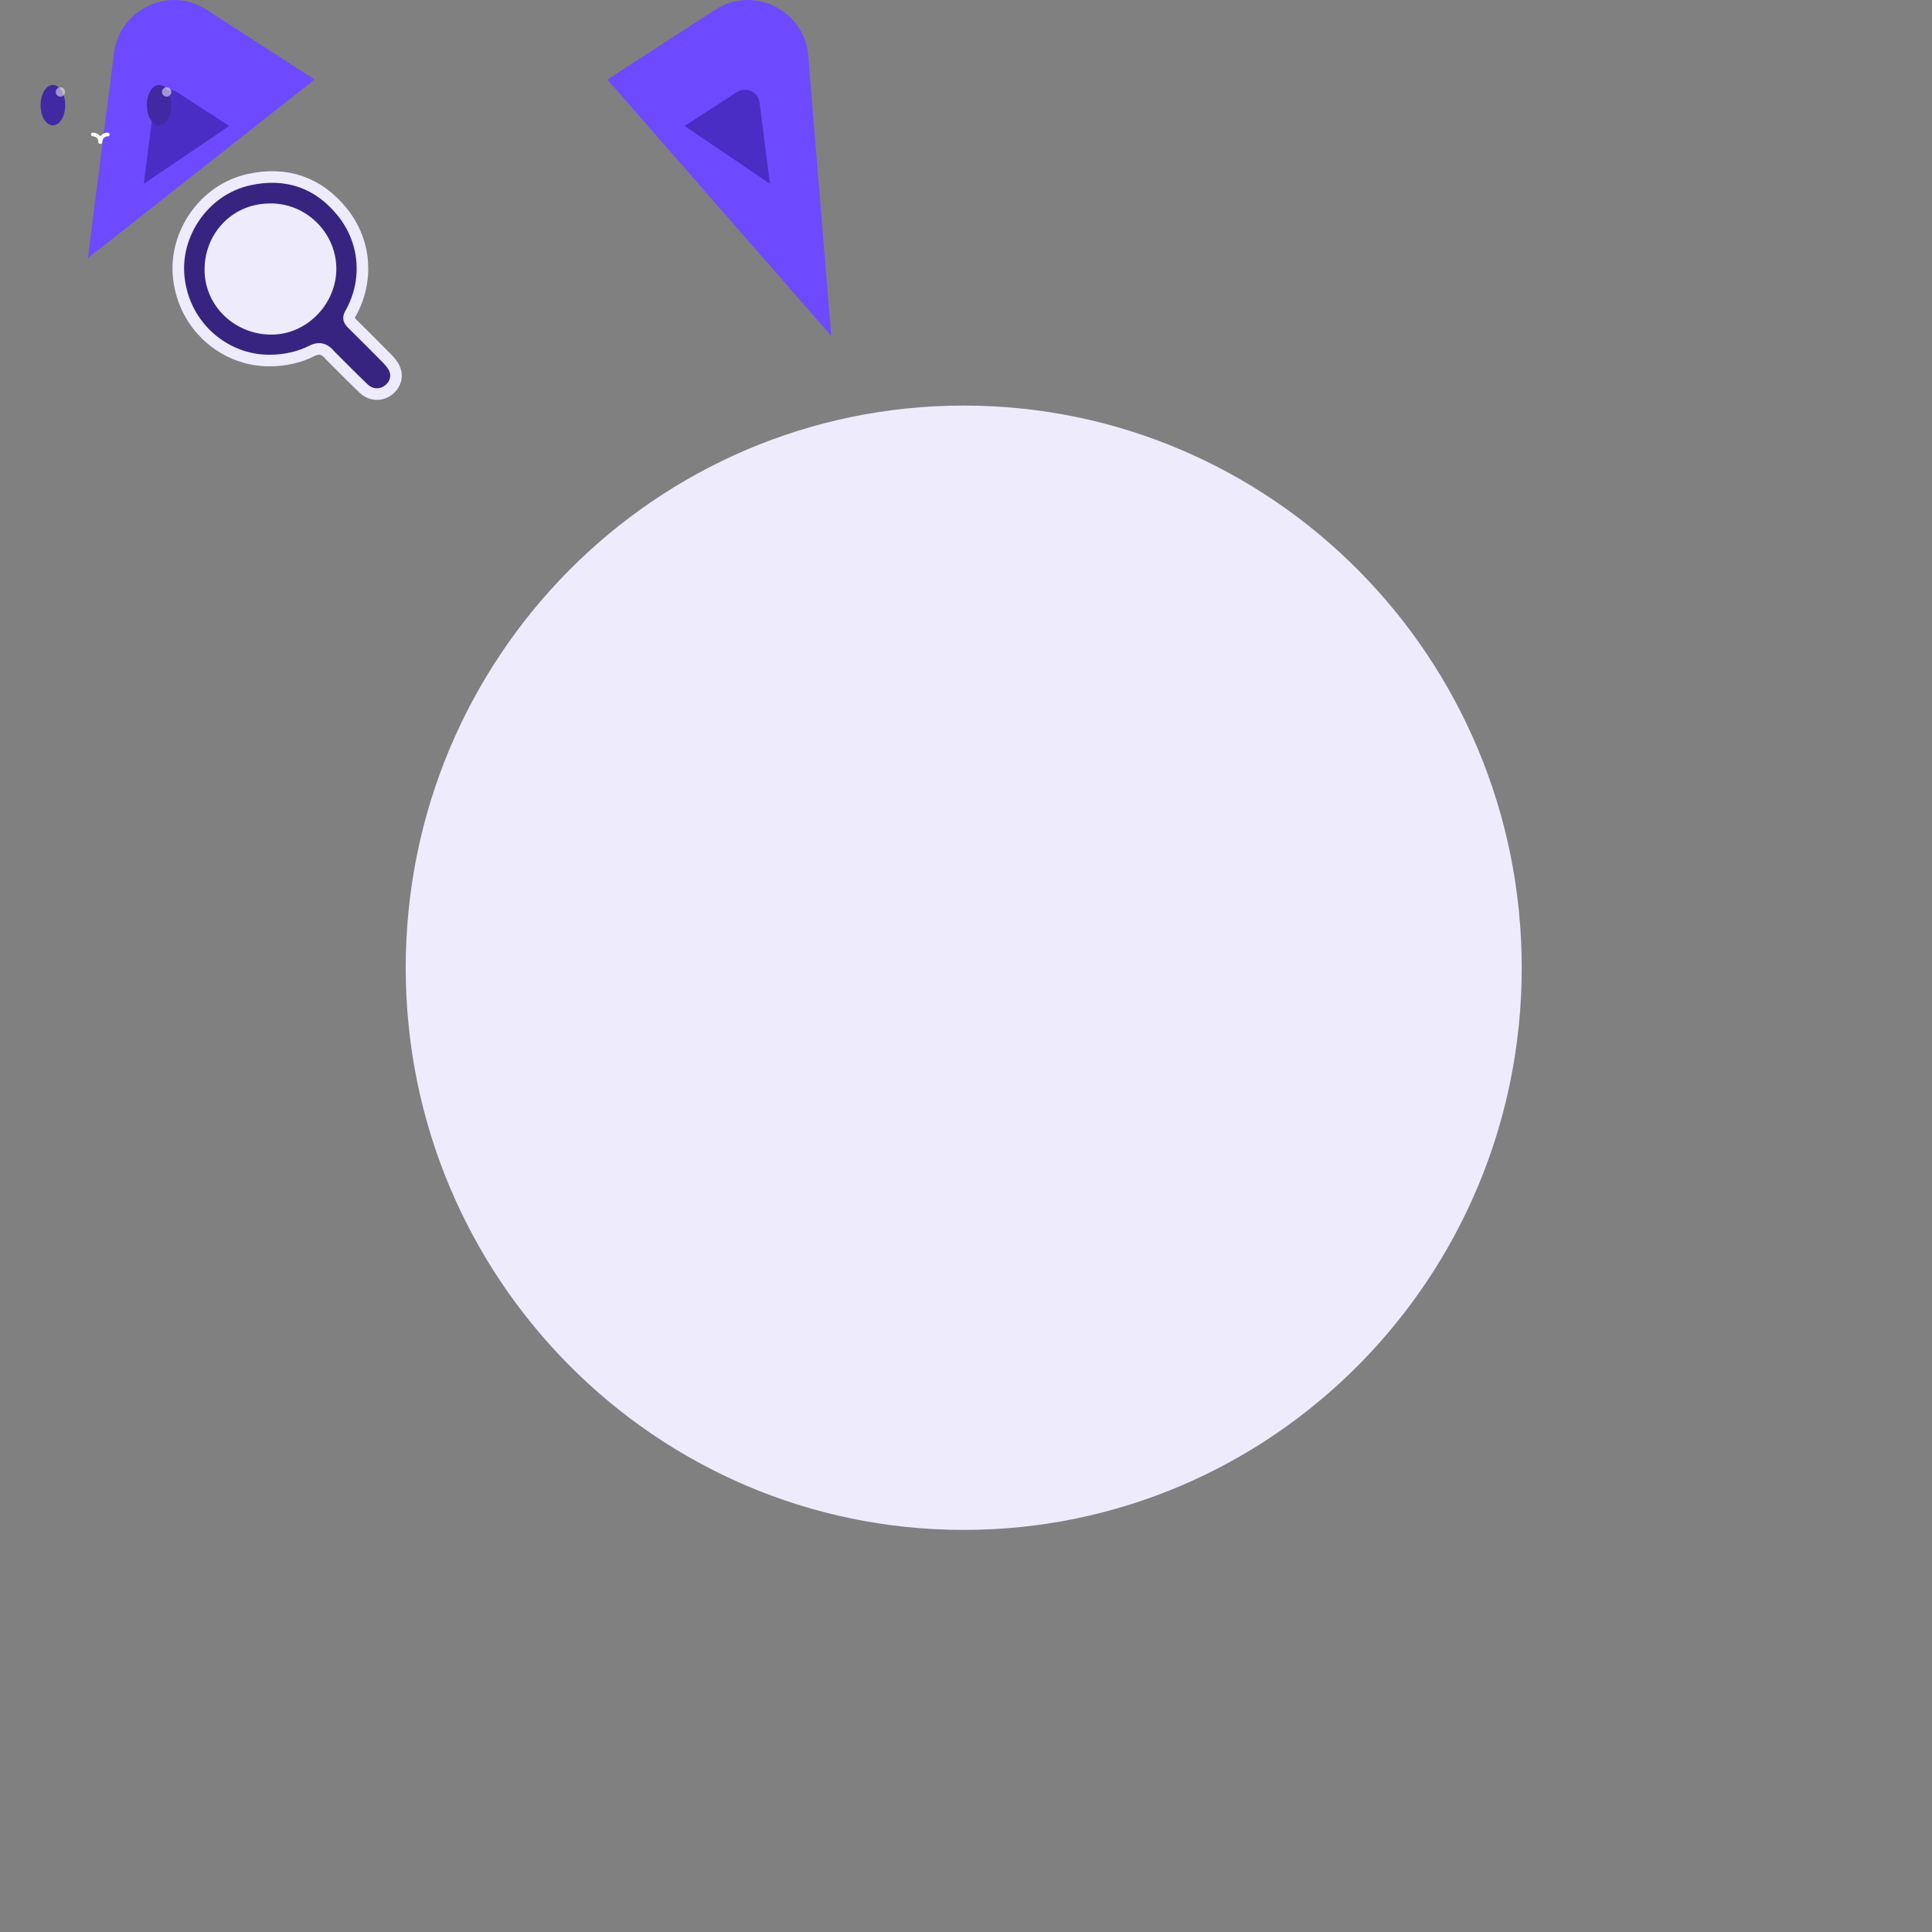 <svg
    xmlns="http://www.w3.org/2000/svg"
    xmlns:xlink="http://www.w3.org/1999/xlink"
    preserveAspectRatio="xMidYMid meet"
    width="1000"
    height="1000"
    viewBox="0 0 1000 1000"
    style="width: 100%; height: 100%"
>
    <rect x="0" y="0" width="1000" height="1000" fill="#808080" stroke="none"/>
    <defs>
        <animateTransform
            repeatCount="indefinite"
            dur="7s"
            begin="0s"
            xlink:href="#_R_G_L_13_G"
            fill="freeze"
            attributeName="transform"
            from="1 1"
            to="1 1"
            type="scale"
            additive="sum"
            keyTimes="0;0.143;0.238;0.81;0.905;0.998;1"
            values="1 1;1 1;0.95 0.95;0.95 0.95;1 1;1 1;1 1"
            keySplines="0.84 0 0.16 1;0.84 0 0.16 1;0.167 0 0.16 1;0.84 0 0.16 1;0.167 0 0.16 1;0 0 0 0"
            calcMode="spline"
        />
        <animateTransform
            repeatCount="indefinite"
            dur="7s"
            begin="0s"
            xlink:href="#_R_G_L_13_G"
            fill="freeze"
            attributeName="transform"
            from="-59 -62"
            to="-59 -62"
            type="translate"
            additive="sum"
            keyTimes="0;1"
            values="-59 -62;-59 -62"
            keySplines="0 0 1 1"
            calcMode="spline"
        />
        <animateMotion
            repeatCount="indefinite"
            dur="7s"
            begin="0s"
            xlink:href="#_R_G_L_13_G_N_25_N_29_T_0"
            fill="freeze"
            keyTimes="0;0.143;0.238;0.81;0.905;0.998;1"
            path="M500 523 C500,523 500,523 500,523 C500,523 500,764 500,764 C500,764 500,764 500,764 C500,764 500,523 500,523 C500,523 500,523 500,523 C500,523 500,523 500,523 "
            keyPoints="0;0;0.5;0.5;1;1;1"
            keySplines="0.84 0 0.16 1;0.84 0 0.16 1;0.84 0.84 0.16 0.16;0.84 0 0.16 1;0.167 0.167 0.16 0.16;0 0 0 0"
            calcMode="spline"
        />
        <animateTransform
            repeatCount="indefinite"
            dur="7s"
            begin="0s"
            xlink:href="#_R_G_L_12_G"
            fill="freeze"
            attributeName="transform"
            from="1 1"
            to="1 1"
            type="scale"
            additive="sum"
            keyTimes="0;0.143;0.238;0.81;0.905;0.998;1"
            values="1 1;1 1;0.95 0.95;0.95 0.95;1 1;1 1;1 1"
            keySplines="0.84 0 0.16 1;0.84 0 0.16 1;0.167 0 0.16 1;0.84 0 0.16 1;0.167 0 0.16 1;0 0 0 0"
            calcMode="spline"
        />
        <animateTransform
            repeatCount="indefinite"
            dur="7s"
            begin="0s"
            xlink:href="#_R_G_L_12_G"
            fill="freeze"
            attributeName="transform"
            from="-59 -62"
            to="-59 -62"
            type="translate"
            additive="sum"
            keyTimes="0;1"
            values="-59 -62;-59 -62"
            keySplines="0 0 1 1"
            calcMode="spline"
        />
        <animateMotion
            repeatCount="indefinite"
            dur="7s"
            begin="0s"
            xlink:href="#_R_G_L_12_G_N_25_N_29_T_0"
            fill="freeze"
            keyTimes="0;0.143;0.238;0.81;0.905;0.998;1"
            path="M500 523 C500,523 500,523 500,523 C500,523 500,764 500,764 C500,764 500,764 500,764 C500,764 500,523 500,523 C500,523 500,523 500,523 C500,523 500,523 500,523 "
            keyPoints="0;0;0.5;0.5;1;1;1"
            keySplines="0.84 0 0.16 1;0.84 0 0.16 1;0.84 0.84 0.16 0.16;0.84 0 0.16 1;0.167 0.167 0.16 0.16;0 0 0 0"
            calcMode="spline"
        />
        <animate
            repeatCount="indefinite"
            dur="7s"
            begin="0s"
            xlink:href="#_R_G_L_11_C_0_P_0"
            fill="freeze"
            attributeName="d"
            attributeType="XML"
            from="M58.88 -16 C18.8,-16 -13.69,16.49 -13.69,56.56 C-13.69,96.64 18.8,129.13 58.88,129.13 C98.95,129.13 131.44,96.64 131.44,56.56 C131.44,16.49 98.95,-16 58.88,-16z "
            to="M58.88 -16 C18.8,-16 -13.69,16.49 -13.69,56.56 C-13.69,96.64 18.8,129.13 58.88,129.13 C98.95,129.13 131.44,96.64 131.44,56.56 C131.44,16.49 98.95,-16 58.88,-16z "
            keyTimes="0;0.143;0.238;0.81;0.905;1"
            values="M58.88 -16 C18.8,-16 -13.69,16.49 -13.69,56.56 C-13.69,96.64 18.8,129.13 58.88,129.13 C98.95,129.13 131.44,96.64 131.44,56.56 C131.44,16.49 98.95,-16 58.88,-16z ;M58.88 -16 C18.8,-16 -13.69,16.49 -13.69,56.56 C-13.69,96.64 18.8,129.13 58.88,129.13 C98.95,129.13 131.44,96.64 131.44,56.56 C131.44,16.49 98.95,-16 58.88,-16z ;M58.88 -76.16 C18.8,-76.16 -13.69,-43.67 -13.69,-3.59 C-13.69,36.48 18.8,68.97 58.88,68.97 C98.95,68.97 131.44,36.48 131.44,-3.59 C131.44,-43.67 98.95,-76.16 58.88,-76.16z ;M58.88 -76.16 C18.8,-76.16 -13.69,-43.67 -13.69,-3.59 C-13.69,36.48 18.8,68.97 58.88,68.97 C98.95,68.97 131.44,36.48 131.44,-3.59 C131.44,-43.67 98.95,-76.16 58.88,-76.16z ;M58.88 -16 C18.8,-16 -13.69,16.49 -13.69,56.56 C-13.69,96.64 18.8,129.13 58.88,129.13 C98.95,129.13 131.44,96.64 131.44,56.56 C131.44,16.49 98.95,-16 58.88,-16z ;M58.88 -16 C18.8,-16 -13.69,16.49 -13.69,56.56 C-13.69,96.64 18.8,129.13 58.88,129.13 C98.95,129.13 131.44,96.64 131.44,56.56 C131.44,16.49 98.95,-16 58.88,-16z "
            keySplines="0.84 0 0.16 1;0.84 0 0.16 1;0.84 0 0.16 1;0.84 0 0.16 1;0 0 0 0"
            calcMode="spline"
        />
        <clipPath id="_R_G_L_11_C_0"><path id="_R_G_L_11_C_0_P_0" fill-rule="nonzero" /></clipPath>
        <animateMotion
            repeatCount="indefinite"
            dur="7s"
            begin="0s"
            xlink:href="#_R_G_L_11_G_N_25_N_29_T_0"
            fill="freeze"
            keyTimes="0;0.143;0.238;0.81;0.905;0.998;1"
            path="M500 523 C500,523 500,523 500,523 C500,523 500,764 500,764 C500,764 500,764 500,764 C500,764 500,523 500,523 C500,523 500,523 500,523 C500,523 500,523 500,523 "
            keyPoints="0;0;0.5;0.5;1;1;1"
            keySplines="0.84 0 0.16 1;0.84 0 0.16 1;0.84 0.84 0.16 0.16;0.84 0 0.16 1;0.167 0.167 0.16 0.16;0 0 0 0"
            calcMode="spline"
        />
        <animate
            repeatCount="indefinite"
            dur="7s"
            begin="0s"
            xlink:href="#_R_G_L_10_C_0_P_0"
            fill="freeze"
            attributeName="d"
            attributeType="XML"
            from="M58.88 -16 C18.8,-16 -13.69,16.49 -13.69,56.56 C-13.69,96.64 18.8,129.13 58.88,129.13 C98.95,129.13 131.44,96.64 131.44,56.56 C131.44,16.49 98.95,-16 58.88,-16z "
            to="M58.88 -16 C18.8,-16 -13.69,16.49 -13.69,56.56 C-13.69,96.64 18.8,129.13 58.88,129.13 C98.95,129.13 131.44,96.64 131.44,56.56 C131.44,16.49 98.95,-16 58.88,-16z "
            keyTimes="0;0.143;0.238;0.81;0.905;1"
            values="M58.88 -16 C18.8,-16 -13.69,16.49 -13.69,56.56 C-13.69,96.64 18.8,129.13 58.88,129.13 C98.95,129.13 131.44,96.64 131.44,56.56 C131.44,16.49 98.95,-16 58.88,-16z ;M58.88 -16 C18.8,-16 -13.69,16.49 -13.69,56.56 C-13.69,96.64 18.8,129.13 58.88,129.13 C98.95,129.13 131.44,96.64 131.44,56.56 C131.44,16.49 98.95,-16 58.88,-16z ;M58.88 -76.14 C18.8,-76.14 -13.69,-43.65 -13.69,-3.58 C-13.69,36.5 18.8,68.98 58.88,68.98 C98.95,68.98 131.44,36.5 131.44,-3.58 C131.44,-43.65 98.95,-76.14 58.88,-76.14z ;M58.88 -76.14 C18.8,-76.14 -13.69,-43.65 -13.69,-3.58 C-13.69,36.5 18.8,68.98 58.88,68.98 C98.95,68.98 131.44,36.5 131.44,-3.58 C131.44,-43.65 98.95,-76.14 58.88,-76.14z ;M58.88 -16 C18.8,-16 -13.69,16.49 -13.69,56.56 C-13.69,96.64 18.8,129.13 58.88,129.13 C98.95,129.13 131.44,96.64 131.44,56.56 C131.44,16.49 98.95,-16 58.88,-16z ;M58.88 -16 C18.8,-16 -13.69,16.49 -13.69,56.56 C-13.69,96.64 18.8,129.13 58.88,129.13 C98.95,129.13 131.44,96.64 131.44,56.56 C131.44,16.49 98.95,-16 58.88,-16z "
            keySplines="0.84 0 0.16 1;0.84 0 0.16 1;0.84 0 0.16 1;0.84 0 0.16 1;0 0 0 0"
            calcMode="spline"
        />
        <clipPath id="_R_G_L_10_C_0"><path id="_R_G_L_10_C_0_P_0" fill-rule="nonzero" /></clipPath>
        <animateMotion
            repeatCount="indefinite"
            dur="7s"
            begin="0s"
            xlink:href="#_R_G_L_10_G_N_29_T_0"
            fill="freeze"
            keyTimes="0;0.143;0.238;0.81;0.905;0.998;1"
            path="M500 523 C500,523 500,523 500,523 C500,523 500,764 500,764 C500,764 500,764 500,764 C500,764 500,523 500,523 C500,523 500,523 500,523 C500,523 500,523 500,523 "
            keyPoints="0;0;0.5;0.5;1;1;1"
            keySplines="0.84 0 0.16 1;0.84 0 0.16 1;0.84 0.84 0.16 0.16;0.84 0 0.16 1;0.167 0.167 0.16 0.16;0 0 0 0"
            calcMode="spline"
        />
        <animateMotion
            repeatCount="indefinite"
            dur="7s"
            begin="0s"
            xlink:href="#_R_G_L_9_G"
            fill="freeze"
            keyTimes="0;0.143;0.238;0.81;0.905;1"
            path="M0.49 143.47 C0.49,143.47 0.49,143.47 0.49,143.47 C0.49,143.47 24.93,113.03 24.93,113.03 C24.93,113.03 24.93,113.03 24.93,113.03 C24.93,113.03 0.49,143.47 0.49,143.47 C0.49,143.47 0.49,143.47 0.49,143.47 "
            keyPoints="0;0;0.5;0.5;1;1"
            keySplines="0.84 0 0.16 1;0.84 0 0.16 1;0.167 0.167 0.833 0.833;0.84 0 0.16 1;0 0 0 0"
            calcMode="spline"
        />
        <animateTransform
            repeatCount="indefinite"
            dur="7s"
            begin="0s"
            xlink:href="#_R_G_L_9_G"
            fill="freeze"
            attributeName="transform"
            from="4 4"
            to="4 4"
            type="scale"
            additive="sum"
            keyTimes="0;1"
            values="4 4;4 4"
            keySplines="0 0 1 1"
            calcMode="spline"
        />
        <animateTransform
            repeatCount="indefinite"
            dur="7s"
            begin="0s"
            xlink:href="#_R_G_L_9_G"
            fill="freeze"
            attributeName="transform"
            from="-59.123 -97.866"
            to="-59.123 -97.866"
            type="translate"
            additive="sum"
            keyTimes="0;1"
            values="-59.123 -97.866;-59.123 -97.866"
            keySplines="0 0 1 1"
            calcMode="spline"
        />
        <animateMotion
            repeatCount="indefinite"
            dur="7s"
            begin="0s"
            xlink:href="#_R_G_L_9_G_N_29_T_0"
            fill="freeze"
            keyTimes="0;0.143;0.238;0.81;0.905;0.998;1"
            path="M500 523 C500,523 500,523 500,523 C500,523 500,764 500,764 C500,764 500,764 500,764 C500,764 500,523 500,523 C500,523 500,523 500,523 C500,523 500,523 500,523 "
            keyPoints="0;0;0.5;0.5;1;1;1"
            keySplines="0.84 0 0.16 1;0.84 0 0.16 1;0.84 0.84 0.16 0.16;0.84 0 0.16 1;0.167 0.167 0.16 0.16;0 0 0 0"
            calcMode="spline"
        />
        <animate
            repeatCount="indefinite"
            dur="7s"
            begin="0s"
            xlink:href="#_R_G_L_8_C_0_P_0"
            fill="freeze"
            attributeName="d"
            attributeType="XML"
            from="M58.38 -16.12 C18.3,-16.12 -14.19,16.36 -14.19,56.44 C-14.19,96.51 18.3,129 58.38,129 C98.45,129 130.94,96.51 130.94,56.44 C130.94,16.36 98.45,-16.12 58.38,-16.12z "
            to="M58.38 -16.12 C18.3,-16.12 -14.19,16.36 -14.19,56.44 C-14.19,96.51 18.3,129 58.38,129 C98.45,129 130.94,96.51 130.94,56.44 C130.94,16.36 98.45,-16.12 58.38,-16.12z "
            keyTimes="0;0.143;0.238;0.81;0.905;1"
            values="M58.38 -16.12 C18.3,-16.12 -14.19,16.36 -14.19,56.44 C-14.19,96.51 18.3,129 58.38,129 C98.45,129 130.94,96.51 130.94,56.44 C130.94,16.36 98.45,-16.12 58.38,-16.12z ;M58.38 -16.12 C18.3,-16.12 -14.19,16.36 -14.19,56.44 C-14.19,96.51 18.3,129 58.38,129 C98.45,129 130.94,96.51 130.94,56.44 C130.94,16.36 98.45,-16.12 58.38,-16.12z ;M51.88 -73.12 C11.8,-73.12 -20.69,-40.64 -20.69,-0.56 C-20.69,39.51 11.8,72 51.88,72 C91.95,72 124.44,39.51 124.44,-0.56 C124.44,-40.64 91.95,-73.12 51.88,-73.12z ;M51.88 -73.12 C11.8,-73.12 -20.69,-40.64 -20.69,-0.56 C-20.69,39.51 11.8,72 51.88,72 C91.95,72 124.44,39.51 124.44,-0.56 C124.44,-40.64 91.95,-73.12 51.88,-73.12z ;M58.38 -16.12 C18.3,-16.12 -14.19,16.36 -14.19,56.44 C-14.19,96.51 18.3,129 58.38,129 C98.45,129 130.94,96.51 130.94,56.44 C130.94,16.36 98.45,-16.12 58.38,-16.12z ;M58.38 -16.12 C18.3,-16.12 -14.19,16.36 -14.19,56.44 C-14.19,96.51 18.3,129 58.38,129 C98.45,129 130.94,96.51 130.94,56.44 C130.94,16.36 98.45,-16.12 58.38,-16.12z "
            keySplines="0.84 0 0.16 1;0.84 0 0.16 1;0.84 0 0.16 1;0.84 0 0.16 1;0 0 0 0"
            calcMode="spline"
        />
        <clipPath id="_R_G_L_8_C_0"><path id="_R_G_L_8_C_0_P_0" fill-rule="nonzero" /></clipPath>
        <animateMotion
            repeatCount="indefinite"
            dur="7s"
            begin="0s"
            xlink:href="#_R_G_L_8_G"
            fill="freeze"
            keyTimes="0;0.143;0.238;0.81;0.905;0.998;1"
            path="M-111.99 -0.58 C-111.99,-0.58 -111.99,-0.58 -111.99,-0.58 C-111.99,-0.58 -83.49,-15.58 -83.49,-15.58 C-83.49,-15.58 -83.49,-15.58 -83.49,-15.58 C-83.49,-15.58 -111.99,-0.58 -111.99,-0.58 C-111.99,-0.58 -111.99,-0.58 -111.99,-0.58 C-111.99,-0.58 -111.99,-0.58 -111.99,-0.58 "
            keyPoints="0;0;0.5;0.5;1;1;1"
            keySplines="0.84 0 0.16 1;0.84 0 0.16 1;0.167 0.167 0.16 0.16;0.84 0 0.16 1;0.84 0.84 0.16 0.16;0 0 0 0"
            calcMode="spline"
        />
        <animateTransform
            repeatCount="indefinite"
            dur="7s"
            begin="0s"
            xlink:href="#_R_G_L_8_G"
            fill="freeze"
            attributeName="transform"
            from="4 4"
            to="4 4"
            type="scale"
            additive="sum"
            keyTimes="0;1"
            values="4 4;4 4"
            keySplines="0 0 1 1"
            calcMode="spline"
        />
        <animateTransform
            repeatCount="indefinite"
            dur="7s"
            begin="0s"
            xlink:href="#_R_G_L_8_G"
            fill="freeze"
            attributeName="transform"
            from="-26.752 -54.355"
            to="-26.752 -54.355"
            type="translate"
            additive="sum"
            keyTimes="0;1"
            values="-26.752 -54.355;-26.752 -54.355"
            keySplines="0 0 1 1"
            calcMode="spline"
        />
        <animateMotion
            repeatCount="indefinite"
            dur="7s"
            begin="0s"
            xlink:href="#_R_G_L_8_G_N_17_N_25_N_29_T_0"
            fill="freeze"
            keyTimes="0;0.143;0.238;0.81;0.905;0.998;1"
            path="M500 523 C500,523 500,523 500,523 C500,523 500,764 500,764 C500,764 500,764 500,764 C500,764 500,523 500,523 C500,523 500,523 500,523 C500,523 500,523 500,523 "
            keyPoints="0;0;0.5;0.5;1;1;1"
            keySplines="0.84 0 0.16 1;0.84 0 0.16 1;0.84 0.84 0.16 0.16;0.84 0 0.16 1;0.167 0.167 0.16 0.16;0 0 0 0"
            calcMode="spline"
        />
        <animate
            repeatCount="indefinite"
            dur="7s"
            begin="0s"
            xlink:href="#_R_G_L_7_C_0_P_0"
            fill="freeze"
            attributeName="d"
            attributeType="XML"
            from="M58.75 -16.37 C18.67,-16.37 -13.81,16.11 -13.81,56.19 C-13.81,96.26 18.67,128.75 58.75,128.75 C98.83,128.75 131.31,96.26 131.31,56.19 C131.31,16.11 98.83,-16.37 58.75,-16.37z "
            to="M58.75 -16.37 C18.67,-16.37 -13.81,16.11 -13.81,56.19 C-13.81,96.26 18.67,128.75 58.75,128.75 C98.83,128.75 131.31,96.26 131.31,56.19 C131.31,16.11 98.83,-16.37 58.75,-16.37z "
            keyTimes="0;0.143;0.238;0.81;0.905;1"
            values="M58.75 -16.37 C18.67,-16.37 -13.81,16.11 -13.81,56.19 C-13.81,96.26 18.67,128.75 58.75,128.75 C98.83,128.75 131.31,96.26 131.31,56.19 C131.31,16.11 98.83,-16.37 58.75,-16.37z ;M58.75 -16.37 C18.67,-16.37 -13.81,16.11 -13.81,56.19 C-13.81,96.26 18.67,128.75 58.75,128.75 C98.83,128.75 131.31,96.26 131.31,56.19 C131.31,16.11 98.83,-16.37 58.75,-16.37z ;M58.75 -73.12 C18.67,-73.12 -13.81,-40.64 -13.81,-0.56 C-13.81,39.51 18.67,72 58.75,72 C98.83,72 131.31,39.51 131.31,-0.56 C131.31,-40.64 98.83,-73.12 58.75,-73.12z ;M58.75 -73.12 C18.67,-73.12 -13.81,-40.64 -13.81,-0.56 C-13.81,39.51 18.67,72 58.75,72 C98.83,72 131.31,39.51 131.31,-0.56 C131.31,-40.64 98.83,-73.12 58.75,-73.12z ;M58.75 -16.37 C18.67,-16.37 -13.81,16.11 -13.81,56.19 C-13.81,96.26 18.67,128.75 58.75,128.75 C98.83,128.75 131.31,96.26 131.31,56.19 C131.31,16.11 98.83,-16.37 58.75,-16.37z ;M58.75 -16.37 C18.67,-16.37 -13.81,16.11 -13.81,56.19 C-13.81,96.26 18.67,128.75 58.75,128.75 C98.83,128.75 131.31,96.26 131.31,56.19 C131.31,16.11 98.83,-16.37 58.75,-16.37z "
            keySplines="0.84 0 0.16 1;0.84 0 0.16 1;0.84 0 0.16 1;0.84 0 0.16 1;0 0 0 0"
            calcMode="spline"
        />
        <clipPath id="_R_G_L_7_C_0"><path id="_R_G_L_7_C_0_P_0" fill-rule="nonzero" /></clipPath>
        <animateMotion
            repeatCount="indefinite"
            dur="7s"
            begin="0s"
            xlink:href="#_R_G_L_7_G"
            fill="freeze"
            keyTimes="0;0.143;0.238;0.81;0.905;0.998;1"
            path="M106.6 -3.45 C106.6,-3.45 106.6,-3.45 106.6,-3.45 C106.6,-3.45 106.6,-18.45 106.6,-18.45 C106.6,-18.45 106.6,-18.45 106.6,-18.45 C106.6,-18.45 106.6,-3.45 106.6,-3.45 C106.6,-3.45 106.6,-3.45 106.6,-3.45 C106.6,-3.45 106.6,-3.45 106.6,-3.45 "
            keyPoints="0;0;0.5;0.5;1;1;1"
            keySplines="0.84 0 0.16 1;0.84 0 0.16 1;0.167 0.167 0.16 0.16;0.84 0 0.16 1;0.84 0.84 0.16 0.16;0 0 0 0"
            calcMode="spline"
        />
        <animateTransform
            repeatCount="indefinite"
            dur="7s"
            begin="0s"
            xlink:href="#_R_G_L_7_G"
            fill="freeze"
            attributeName="transform"
            from="4 4"
            to="4 4"
            type="scale"
            additive="sum"
            keyTimes="0;1"
            values="4 4;4 4"
            keySplines="0 0 1 1"
            calcMode="spline"
        />
        <animateTransform
            repeatCount="indefinite"
            dur="7s"
            begin="0s"
            xlink:href="#_R_G_L_7_G"
            fill="freeze"
            attributeName="transform"
            from="-81.399 -53.639"
            to="-81.399 -53.639"
            type="translate"
            additive="sum"
            keyTimes="0;1"
            values="-81.399 -53.639;-81.399 -53.639"
            keySplines="0 0 1 1"
            calcMode="spline"
        />
        <animateMotion
            repeatCount="indefinite"
            dur="7s"
            begin="0s"
            xlink:href="#_R_G_L_7_G_N_17_N_25_N_29_T_0"
            fill="freeze"
            keyTimes="0;0.143;0.238;0.81;0.905;0.998;1"
            path="M500 523 C500,523 500,523 500,523 C500,523 500,764 500,764 C500,764 500,764 500,764 C500,764 500,523 500,523 C500,523 500,523 500,523 C500,523 500,523 500,523 "
            keyPoints="0;0;0.5;0.5;1;1;1"
            keySplines="0.84 0 0.16 1;0.84 0 0.16 1;0.84 0.84 0.16 0.16;0.84 0 0.16 1;0.167 0.167 0.16 0.16;0 0 0 0"
            calcMode="spline"
        />
        <animateMotion
            repeatCount="indefinite"
            dur="7s"
            begin="0s"
            xlink:href="#_R_G_L_6_G"
            fill="freeze"
            keyTimes="0;0.143;0.238;0.81;0.905;0.998;1"
            path="M0.5 -0.27 C0.5,-0.27 0.5,-0.27 0.5,-0.27 C0.5,-0.27 32.49,-15.27 32.49,-15.27 C32.49,-15.27 32.49,-15.27 32.49,-15.27 C32.49,-15.27 0.5,-0.27 0.5,-0.27 C0.5,-0.27 0.5,-0.27 0.5,-0.27 C0.5,-0.27 0.5,-0.27 0.5,-0.27 "
            keyPoints="0;0;0.5;0.5;1;1;1"
            keySplines="0.84 0 0.16 1;0.84 0 0.16 1;0.167 0.167 0.16 0.16;0.84 0 0.16 1;0.167 0.167 0.16 0.16;0 0 0 0"
            calcMode="spline"
        />
        <animateTransform
            repeatCount="indefinite"
            dur="7s"
            begin="0s"
            xlink:href="#_R_G_L_6_G"
            fill="freeze"
            attributeName="transform"
            from="4 4"
            to="4 4"
            type="scale"
            additive="sum"
            keyTimes="0;1"
            values="4 4;4 4"
            keySplines="0 0 1 1"
            calcMode="spline"
        />
        <animateTransform
            repeatCount="indefinite"
            dur="7s"
            begin="0s"
            xlink:href="#_R_G_L_6_G"
            fill="freeze"
            attributeName="transform"
            from="-54.874 -54.432"
            to="-54.874 -54.432"
            type="translate"
            additive="sum"
            keyTimes="0;1"
            values="-54.874 -54.432;-54.874 -54.432"
            keySplines="0 0 1 1"
            calcMode="spline"
        />
        <animateMotion
            repeatCount="indefinite"
            dur="7s"
            begin="0s"
            xlink:href="#_R_G_L_6_G_N_16_T_0"
            fill="freeze"
            keyTimes="0;0.143;0.238;0.24;0.807;0.81;0.905;0.998;1"
            path="M-17 -30 C-17,-30 -17,-30 -17,-30 C-17,-30 -17,-52 -17,-52 C-17,-52 -17,-52 -17,-52 C-17,-52 -17,-52 -17,-52 C-17,-52 -17,-52 -17,-52 C-17,-52 -17,-30 -17,-30 C-17,-30 -17,-30 -17,-30 C-17,-30 -17,-30 -17,-30 "
            keyPoints="0;0;0.5;0.5;0.5;0.5;1;1;1"
            keySplines="0.84 0 0.16 1;0.84 0 0.16 1;0.788 0.788 0.833 0.833;0.167 0.167 0.833 0.833;0.167 0.167 0.16 0.16;0.84 0 0.16 1;0.167 0.167 0.16 0.16;0 0 0 0"
            calcMode="spline"
        />
        <animateMotion
            repeatCount="indefinite"
            dur="7s"
            begin="0s"
            xlink:href="#_R_G_L_6_G_N_16_N_29_T_0"
            fill="freeze"
            keyTimes="0;0.143;0.238;0.81;0.905;0.998;1"
            path="M500 523 C500,523 500,523 500,523 C500,523 500,764 500,764 C500,764 500,764 500,764 C500,764 500,523 500,523 C500,523 500,523 500,523 C500,523 500,523 500,523 "
            keyPoints="0;0;0.5;0.5;1;1;1"
            keySplines="0.84 0 0.16 1;0.84 0 0.16 1;0.84 0.84 0.16 0.16;0.84 0 0.16 1;0.167 0.167 0.16 0.16;0 0 0 0"
            calcMode="spline"
        />
        <animateMotion
            repeatCount="indefinite"
            dur="7s"
            begin="0s"
            xlink:href="#_R_G_L_5_G"
            fill="freeze"
            keyTimes="0;0.143;0.238;0.81;0.905;0.998;1"
            path="M0.5 -0.27 C0.5,-0.27 0.5,-0.27 0.5,-0.27 C0.5,-0.27 -5.5,-15.27 -5.5,-15.27 C-5.5,-15.27 -5.5,-15.27 -5.5,-15.27 C-5.5,-15.27 0.5,-0.27 0.5,-0.27 C0.5,-0.27 0.5,-0.27 0.5,-0.27 C0.5,-0.27 0.5,-0.27 0.5,-0.27 "
            keyPoints="0;0;0.5;0.5;1;1;1"
            keySplines="0.84 0 0.16 1;0.84 0 0.16 1;0.167 0.167 0.16 0.16;0.84 0 0.16 1;0.167 0.167 0.16 0.16;0 0 0 0"
            calcMode="spline"
        />
        <animateTransform
            repeatCount="indefinite"
            dur="7s"
            begin="0s"
            xlink:href="#_R_G_L_5_G"
            fill="freeze"
            attributeName="transform"
            from="4 4"
            to="4 4"
            type="scale"
            additive="sum"
            keyTimes="0;1"
            values="4 4;4 4"
            keySplines="0 0 1 1"
            calcMode="spline"
        />
        <animateTransform
            repeatCount="indefinite"
            dur="7s"
            begin="0s"
            xlink:href="#_R_G_L_5_G"
            fill="freeze"
            attributeName="transform"
            from="-54.874 -54.432"
            to="-54.874 -54.432"
            type="translate"
            additive="sum"
            keyTimes="0;1"
            values="-54.874 -54.432;-54.874 -54.432"
            keySplines="0 0 1 1"
            calcMode="spline"
        />
        <animateMotion
            repeatCount="indefinite"
            dur="7s"
            begin="0s"
            xlink:href="#_R_G_L_5_G_N_16_T_0"
            fill="freeze"
            keyTimes="0;0.143;0.238;0.24;0.807;0.81;0.905;0.998;1"
            path="M-17 -30 C-17,-30 -17,-30 -17,-30 C-17,-30 -17,-52 -17,-52 C-17,-52 -17,-52 -17,-52 C-17,-52 -17,-52 -17,-52 C-17,-52 -17,-52 -17,-52 C-17,-52 -17,-30 -17,-30 C-17,-30 -17,-30 -17,-30 C-17,-30 -17,-30 -17,-30 "
            keyPoints="0;0;0.5;0.5;0.5;0.5;1;1;1"
            keySplines="0.84 0 0.16 1;0.84 0 0.16 1;0.788 0.788 0.833 0.833;0.167 0.167 0.833 0.833;0.167 0.167 0.16 0.16;0.84 0 0.16 1;0.167 0.167 0.16 0.16;0 0 0 0"
            calcMode="spline"
        />
        <animateMotion
            repeatCount="indefinite"
            dur="7s"
            begin="0s"
            xlink:href="#_R_G_L_5_G_N_16_N_29_T_0"
            fill="freeze"
            keyTimes="0;0.143;0.238;0.81;0.905;0.998;1"
            path="M500 523 C500,523 500,523 500,523 C500,523 500,764 500,764 C500,764 500,764 500,764 C500,764 500,523 500,523 C500,523 500,523 500,523 C500,523 500,523 500,523 "
            keyPoints="0;0;0.5;0.5;1;1;1"
            keySplines="0.84 0 0.16 1;0.84 0 0.16 1;0.84 0.84 0.16 0.16;0.84 0 0.16 1;0.167 0.167 0.16 0.16;0 0 0 0"
            calcMode="spline"
        />
        <animate
            repeatCount="indefinite"
            dur="7s"
            begin="0s"
            xlink:href="#_R_G_L_4_C_0_P_0"
            fill="freeze"
            attributeName="d"
            attributeType="XML"
            from="M58.63 -15.87 C18.55,-15.87 -13.94,16.61 -13.94,56.69 C-13.94,96.76 18.55,129.25 58.63,129.25 C98.7,129.25 131.19,96.76 131.19,56.69 C131.19,16.61 98.7,-15.87 58.63,-15.87z "
            to="M58.63 -15.87 C18.55,-15.87 -13.94,16.61 -13.94,56.69 C-13.94,96.76 18.55,129.25 58.63,129.25 C98.7,129.25 131.19,96.76 131.19,56.69 C131.19,16.61 98.7,-15.87 58.63,-15.87z "
            keyTimes="0;0.143;0.238;0.81;0.905;1"
            values="M58.63 -15.87 C18.55,-15.87 -13.94,16.61 -13.94,56.69 C-13.94,96.76 18.55,129.25 58.63,129.25 C98.7,129.25 131.19,96.76 131.19,56.69 C131.19,16.61 98.7,-15.87 58.63,-15.87z ;M58.63 -15.87 C18.55,-15.87 -13.94,16.61 -13.94,56.69 C-13.94,96.76 18.55,129.25 58.63,129.25 C98.7,129.25 131.19,96.76 131.19,56.69 C131.19,16.61 98.7,-15.87 58.63,-15.87z ;M51.63 -72.62 C11.55,-72.62 -20.94,-40.14 -20.94,-0.06 C-20.94,40.01 11.55,72.5 51.63,72.5 C91.7,72.5 124.19,40.01 124.19,-0.06 C124.19,-40.14 91.7,-72.62 51.63,-72.62z ;M51.63 -72.62 C11.55,-72.62 -20.94,-40.14 -20.94,-0.06 C-20.94,40.01 11.55,72.5 51.63,72.5 C91.7,72.5 124.19,40.01 124.19,-0.06 C124.19,-40.14 91.7,-72.62 51.63,-72.62z ;M58.63 -15.87 C18.55,-15.87 -13.94,16.61 -13.94,56.69 C-13.94,96.76 18.55,129.25 58.63,129.25 C98.7,129.25 131.19,96.76 131.19,56.69 C131.19,16.61 98.7,-15.87 58.63,-15.87z ;M58.63 -15.87 C18.55,-15.87 -13.94,16.61 -13.94,56.69 C-13.94,96.76 18.55,129.25 58.63,129.25 C98.7,129.25 131.19,96.76 131.19,56.69 C131.19,16.61 98.7,-15.87 58.63,-15.87z "
            keySplines="0.84 0 0.16 1;0.84 0 0.16 1;0.84 0 0.16 1;0.84 0 0.16 1;0 0 0 0"
            calcMode="spline"
        />
        <clipPath id="_R_G_L_4_C_0"><path id="_R_G_L_4_C_0_P_0" fill-rule="nonzero" /></clipPath>
        <animateMotion
            repeatCount="indefinite"
            dur="7s"
            begin="0s"
            xlink:href="#_R_G_L_4_G"
            fill="freeze"
            keyTimes="0;0.143;0.238;0.81;0.905;0.998;1"
            path="M-111.99 -0.58 C-111.99,-0.58 -111.99,-0.58 -111.99,-0.58 C-111.99,-0.58 -83.49,-15.58 -83.49,-15.58 C-83.49,-15.58 -83.49,-15.58 -83.49,-15.58 C-83.49,-15.58 -111.99,-0.58 -111.99,-0.58 C-111.99,-0.58 -111.99,-0.58 -111.99,-0.58 C-111.99,-0.58 -111.99,-0.58 -111.99,-0.58 "
            keyPoints="0;0;0.5;0.5;1;1;1"
            keySplines="0.84 0 0.16 1;0.84 0 0.16 1;0.167 0.167 0.16 0.16;0.84 0 0.16 1;0.84 0.84 0.16 0.16;0 0 0 0"
            calcMode="spline"
        />
        <animateTransform
            repeatCount="indefinite"
            dur="7s"
            begin="0s"
            xlink:href="#_R_G_L_4_G"
            fill="freeze"
            attributeName="transform"
            from="4 4"
            to="4 4"
            type="scale"
            additive="sum"
            keyTimes="0;1"
            values="4 4;4 4"
            keySplines="0 0 1 1"
            calcMode="spline"
        />
        <animateTransform
            repeatCount="indefinite"
            dur="7s"
            begin="0s"
            xlink:href="#_R_G_L_4_G"
            fill="freeze"
            attributeName="transform"
            from="-26.752 -54.355"
            to="-26.752 -54.355"
            type="translate"
            additive="sum"
            keyTimes="0;1"
            values="-26.752 -54.355;-26.752 -54.355"
            keySplines="0 0 1 1"
            calcMode="spline"
        />
        <animateMotion
            repeatCount="indefinite"
            dur="7s"
            begin="0s"
            xlink:href="#_R_G_L_4_G_N_17_N_25_N_29_T_0"
            fill="freeze"
            keyTimes="0;0.143;0.238;0.81;0.905;0.998;1"
            path="M500 523 C500,523 500,523 500,523 C500,523 500,764 500,764 C500,764 500,764 500,764 C500,764 500,523 500,523 C500,523 500,523 500,523 C500,523 500,523 500,523 "
            keyPoints="0;0;0.5;0.5;1;1;1"
            keySplines="0.84 0 0.16 1;0.84 0 0.16 1;0.84 0.84 0.16 0.16;0.84 0 0.16 1;0.167 0.167 0.16 0.16;0 0 0 0"
            calcMode="spline"
        />
        <animate
            repeatCount="indefinite"
            dur="7s"
            begin="0s"
            xlink:href="#_R_G_L_3_C_0_P_0"
            fill="freeze"
            attributeName="d"
            attributeType="XML"
            from="M58.63 -15.87 C18.55,-15.87 -13.94,16.61 -13.94,56.69 C-13.94,96.76 18.55,129.25 58.63,129.25 C98.7,129.25 131.19,96.76 131.19,56.69 C131.19,16.61 98.7,-15.87 58.63,-15.87z "
            to="M58.63 -15.87 C18.55,-15.87 -13.94,16.61 -13.94,56.69 C-13.94,96.76 18.55,129.25 58.63,129.25 C98.7,129.25 131.19,96.76 131.19,56.69 C131.19,16.61 98.7,-15.87 58.63,-15.87z "
            keyTimes="0;0.143;0.238;0.81;0.905;1"
            values="M58.63 -15.87 C18.55,-15.87 -13.94,16.61 -13.94,56.69 C-13.94,96.76 18.55,129.25 58.63,129.25 C98.7,129.25 131.19,96.76 131.19,56.69 C131.19,16.61 98.7,-15.87 58.63,-15.87z ;M58.63 -15.87 C18.55,-15.87 -13.94,16.61 -13.94,56.69 C-13.94,96.76 18.55,129.25 58.63,129.25 C98.7,129.25 131.19,96.76 131.19,56.69 C131.19,16.61 98.7,-15.87 58.63,-15.87z ;M58.63 -73 C18.55,-73 -13.94,-40.51 -13.94,-0.44 C-13.94,39.64 18.55,72.13 58.63,72.13 C98.7,72.13 131.19,39.64 131.19,-0.44 C131.19,-40.51 98.7,-73 58.63,-73z ;M58.63 -73 C18.55,-73 -13.94,-40.51 -13.94,-0.44 C-13.94,39.64 18.55,72.13 58.63,72.13 C98.7,72.13 131.19,39.64 131.19,-0.44 C131.19,-40.51 98.7,-73 58.63,-73z ;M58.63 -15.87 C18.55,-15.87 -13.94,16.61 -13.94,56.69 C-13.94,96.76 18.55,129.25 58.63,129.25 C98.7,129.25 131.19,96.76 131.19,56.69 C131.19,16.61 98.7,-15.87 58.63,-15.87z ;M58.63 -15.87 C18.55,-15.87 -13.94,16.61 -13.94,56.69 C-13.94,96.76 18.55,129.25 58.63,129.25 C98.7,129.25 131.19,96.76 131.19,56.69 C131.19,16.61 98.7,-15.87 58.63,-15.87z "
            keySplines="0.84 0 0.16 1;0.84 0 0.16 1;0.84 0 0.16 1;0.84 0 0.16 1;0 0 0 0"
            calcMode="spline"
        />
        <clipPath id="_R_G_L_3_C_0"><path id="_R_G_L_3_C_0_P_0" fill-rule="nonzero" /></clipPath>
        <animateMotion
            repeatCount="indefinite"
            dur="7s"
            begin="0s"
            xlink:href="#_R_G_L_3_G"
            fill="freeze"
            keyTimes="0;0.143;0.238;0.81;0.905;0.998;1"
            path="M106.6 -3.45 C106.6,-3.45 106.6,-3.45 106.6,-3.45 C106.6,-3.45 106.6,-18.45 106.6,-18.45 C106.6,-18.45 106.6,-18.45 106.6,-18.45 C106.6,-18.45 106.6,-3.45 106.6,-3.45 C106.6,-3.45 106.6,-3.45 106.6,-3.45 C106.6,-3.45 106.6,-3.45 106.6,-3.45 "
            keyPoints="0;0;0.5;0.5;1;1;1"
            keySplines="0.84 0 0.16 1;0.84 0 0.16 1;0.167 0.167 0.16 0.16;0.84 0 0.16 1;0.84 0.84 0.16 0.16;0 0 0 0"
            calcMode="spline"
        />
        <animateTransform
            repeatCount="indefinite"
            dur="7s"
            begin="0s"
            xlink:href="#_R_G_L_3_G"
            fill="freeze"
            attributeName="transform"
            from="4 4"
            to="4 4"
            type="scale"
            additive="sum"
            keyTimes="0;1"
            values="4 4;4 4"
            keySplines="0 0 1 1"
            calcMode="spline"
        />
        <animateTransform
            repeatCount="indefinite"
            dur="7s"
            begin="0s"
            xlink:href="#_R_G_L_3_G"
            fill="freeze"
            attributeName="transform"
            from="-81.399 -53.639"
            to="-81.399 -53.639"
            type="translate"
            additive="sum"
            keyTimes="0;1"
            values="-81.399 -53.639;-81.399 -53.639"
            keySplines="0 0 1 1"
            calcMode="spline"
        />
        <animateMotion
            repeatCount="indefinite"
            dur="7s"
            begin="0s"
            xlink:href="#_R_G_L_3_G_N_17_N_25_N_29_T_0"
            fill="freeze"
            keyTimes="0;0.143;0.238;0.81;0.905;0.998;1"
            path="M500 523 C500,523 500,523 500,523 C500,523 500,764 500,764 C500,764 500,764 500,764 C500,764 500,523 500,523 C500,523 500,523 500,523 C500,523 500,523 500,523 "
            keyPoints="0;0;0.5;0.5;1;1;1"
            keySplines="0.84 0 0.16 1;0.84 0 0.16 1;0.84 0.84 0.16 0.16;0.84 0 0.16 1;0.167 0.167 0.16 0.16;0 0 0 0"
            calcMode="spline"
        />
        <animate
            repeatCount="indefinite"
            dur="7s"
            begin="0s"
            xlink:href="#_R_G_L_2_C_0_P_0"
            fill="freeze"
            attributeName="d"
            attributeType="XML"
            from="M98.75 212.19 C-61.14,212.19 -190.75,341.8 -190.75,501.69 C-190.75,661.57 -61.14,791.19 98.75,791.19 C258.64,791.19 388.25,661.57 388.25,501.69 C388.25,341.8 258.64,212.19 98.75,212.19z "
            to="M98.75 212.19 C-61.14,212.19 -190.75,341.8 -190.75,501.69 C-190.75,661.57 -61.14,791.19 98.75,791.19 C258.64,791.19 388.25,661.57 388.25,501.69 C388.25,341.8 258.64,212.19 98.75,212.19z "
            keyTimes="0;0.143;0.238;0.81;0.905;1"
            values="M98.75 212.19 C-61.14,212.19 -190.75,341.8 -190.75,501.69 C-190.75,661.57 -61.14,791.19 98.75,791.19 C258.64,791.19 388.25,661.57 388.25,501.69 C388.25,341.8 258.64,212.19 98.75,212.19z ;M98.75 212.19 C-61.14,212.19 -190.75,341.8 -190.75,501.69 C-190.75,661.57 -61.14,791.19 98.75,791.19 C258.64,791.19 388.25,661.57 388.25,501.69 C388.25,341.8 258.64,212.19 98.75,212.19z ;M98.75 -39.25 C-61.14,-39.25 -190.75,90.36 -190.75,250.25 C-190.75,410.14 -61.14,539.75 98.75,539.75 C258.64,539.75 388.25,410.14 388.25,250.25 C388.25,90.36 258.64,-39.25 98.75,-39.25z ;M98.75 -39.25 C-61.14,-39.25 -190.75,90.36 -190.75,250.25 C-190.75,410.14 -61.14,539.75 98.75,539.75 C258.64,539.75 388.25,410.14 388.25,250.25 C388.25,90.36 258.64,-39.25 98.75,-39.25z ;M98.75 212.19 C-61.14,212.19 -190.75,341.8 -190.75,501.69 C-190.75,661.57 -61.14,791.19 98.75,791.19 C258.64,791.19 388.25,661.57 388.25,501.69 C388.25,341.8 258.64,212.19 98.75,212.19z ;M98.75 212.19 C-61.14,212.19 -190.75,341.8 -190.75,501.69 C-190.75,661.57 -61.14,791.19 98.75,791.19 C258.64,791.19 388.25,661.57 388.25,501.69 C388.25,341.8 258.64,212.19 98.75,212.19z "
            keySplines="0.84 0 0.16 1;0.84 0 0.16 1;0.84 0 0.16 1;0.84 0 0.16 1;0 0 0 0"
            calcMode="spline"
        />
        <clipPath id="_R_G_L_2_C_0"><path id="_R_G_L_2_C_0_P_0" fill-rule="nonzero" /></clipPath>
        <animateMotion
            repeatCount="indefinite"
            dur="7s"
            begin="0s"
            xlink:href="#_R_G_L_2_G_N_12_T_0"
            fill="freeze"
            keyTimes="0;0.143;0.238;0.81;0.905;0.998;1"
            path="M500 98 C500,98 500,98 500,98 C500,98 500,347 500,347 C500,347 500,347 500,347 C500,347 500,98 500,98 C500,98 500,98 500,98 C500,98 500,98 500,98 "
            keyPoints="0;0;0.5;0.5;1;1;1"
            keySplines="0.84 0 0.16 1;0.84 0 0.16 1;0.167 0.167 0.16 0.16;0.84 0 0.16 1;0.167 0.167 0.16 0.16;0 0 0 0"
            calcMode="spline"
        />
        <animate
            repeatCount="indefinite"
            dur="7s"
            begin="0s"
            xlink:href="#_R_G_L_1_C_0_P_0"
            fill="freeze"
            attributeName="d"
            attributeType="XML"
            from="M97.25 -594.25 C-62.64,-594.25 -192.25,-464.64 -192.25,-304.75 C-192.25,-144.86 -62.64,-15.25 97.25,-15.25 C257.14,-15.25 386.75,-144.86 386.75,-304.75 C386.75,-464.64 257.14,-594.25 97.25,-594.25z "
            to="M97.25 -594.25 C-62.64,-594.25 -192.25,-464.64 -192.25,-304.75 C-192.25,-144.86 -62.64,-15.25 97.25,-15.25 C257.14,-15.25 386.75,-144.86 386.75,-304.75 C386.75,-464.64 257.14,-594.25 97.25,-594.25z "
            keyTimes="0;0.143;0.238;0.81;0.905;1"
            values="M97.25 -594.25 C-62.64,-594.25 -192.25,-464.64 -192.25,-304.75 C-192.25,-144.86 -62.64,-15.25 97.25,-15.25 C257.14,-15.25 386.75,-144.86 386.75,-304.75 C386.75,-464.64 257.14,-594.25 97.25,-594.25z ;M97.25 -594.25 C-62.64,-594.25 -192.25,-464.64 -192.25,-304.75 C-192.25,-144.86 -62.64,-15.25 97.25,-15.25 C257.14,-15.25 386.75,-144.86 386.75,-304.75 C386.75,-464.64 257.14,-594.25 97.25,-594.25z ;M98.75 -342.75 C-61.14,-342.75 -190.75,-213.14 -190.75,-53.25 C-190.75,106.64 -61.14,236.25 98.75,236.25 C258.64,236.25 388.25,106.64 388.25,-53.25 C388.25,-213.14 258.64,-342.75 98.75,-342.75z ;M98.75 -342.75 C-61.14,-342.75 -190.75,-213.14 -190.75,-53.25 C-190.75,106.64 -61.14,236.25 98.75,236.25 C258.64,236.25 388.25,106.64 388.25,-53.25 C388.25,-213.14 258.64,-342.75 98.75,-342.75z ;M97.25 -594.25 C-62.64,-594.25 -192.25,-464.64 -192.25,-304.75 C-192.25,-144.86 -62.64,-15.25 97.25,-15.25 C257.14,-15.25 386.75,-144.86 386.75,-304.75 C386.75,-464.64 257.14,-594.25 97.25,-594.25z ;M97.25 -594.25 C-62.64,-594.25 -192.25,-464.64 -192.25,-304.75 C-192.25,-144.86 -62.64,-15.25 97.25,-15.25 C257.14,-15.25 386.75,-144.86 386.75,-304.75 C386.75,-464.64 257.14,-594.25 97.25,-594.25z "
            keySplines="0.84 0 0.16 1;0.84 0 0.16 1;0.84 0 0.16 1;0.84 0 0.16 1;0 0 0 0"
            calcMode="spline"
        />
        <clipPath id="_R_G_L_1_C_0"><path id="_R_G_L_1_C_0_P_0" fill-rule="nonzero" /></clipPath>
        <animateMotion
            repeatCount="indefinite"
            dur="7s"
            begin="0s"
            xlink:href="#_R_G_L_1_G_N_12_T_0"
            fill="freeze"
            keyTimes="0;0.143;0.238;0.81;0.905;0.998;1"
            path="M500 98 C500,98 500,98 500,98 C500,98 500,347 500,347 C500,347 500,347 500,347 C500,347 500,98 500,98 C500,98 500,98 500,98 C500,98 500,98 500,98 "
            keyPoints="0;0;0.5;0.5;1;1;1"
            keySplines="0.84 0 0.16 1;0.84 0 0.16 1;0.167 0.167 0.16 0.16;0.84 0 0.16 1;0.167 0.167 0.16 0.16;0 0 0 0"
            calcMode="spline"
        />
        <animateMotion
            repeatCount="indefinite"
            dur="7s"
            begin="0s"
            xlink:href="#_R_G_L_0_G"
            fill="freeze"
            keyTimes="0;0.31;0.321;0.393;0.405;0.476;0.488;0.56;0.571;0.643;0.655;0.726;0.738;1"
            path="M103.25 104 C103.25,104 103.25,104 103.25,104 C103.25,104 103.25,104 103.25,104 C103.25,104 101,40.5 101,40.5 C101,40.5 101,40.5 101,40.5 C101,40.5 96.52,16.16 96.52,16.16 C96.52,16.16 96.52,16.16 96.52,16.16 C96.52,16.16 -5.96,55.77 -5.96,55.77 C-5.96,55.77 -5.96,55.77 -5.96,55.77 C-5.96,55.77 40.35,118.44 40.35,118.44 C40.35,118.44 40.35,118.44 40.35,118.44 C40.35,118.44 103.25,104 103.25,104 C103.25,104 103.25,104 103.25,104 C103.25,104 103.25,104 103.25,104 "
            keyPoints="0;0;0;0.19;0.19;0.26;0.26;0.58;0.58;0.81;0.81;1;1;1"
            keySplines="0.333 0.333 0.667 0.667;0.333 0.333 0.667 0.667;0.333 0 0.667 1;0.333 0.333 0.667 0.667;0.333 0 0.667 1;0.333 0.333 0.667 0.667;0.333 0 0.667 1;0.333 0.333 0.667 0.667;0.333 0 0.667 1;0.333 0.333 0.667 0.667;0.333 0 0.667 1;0.167 0.167 0.667 0.667;0 0 0 0"
            calcMode="spline"
        />
        <animateTransform
            repeatCount="indefinite"
            dur="7s"
            begin="0s"
            xlink:href="#_R_G_L_0_G"
            fill="freeze"
            attributeName="transform"
            from="0 0"
            to="0 0"
            type="scale"
            additive="sum"
            keyTimes="0;0.238;0.288;0.31;0.738;0.75;0.81;1"
            values="0 0;0 0;1.1 1.1;1 1;1 1;1.1 1.1;0 0;0 0"
            keySplines="0.84 0 0.288 1;0.84 0 0.288 1;0.603 0 0.667 1;0.333 0 0.667 1;0.333 0 0.288 1;0.603 0 0.16 1;0 0 0 0"
            calcMode="spline"
        />
        <animateTransform
            repeatCount="indefinite"
            dur="7s"
            begin="0s"
            xlink:href="#_R_G_L_0_G"
            fill="freeze"
            attributeName="transform"
            from="-201.999 -201"
            to="-201.999 -201"
            type="translate"
            additive="sum"
            keyTimes="0;1"
            values="-201.999 -201;-201.999 -201"
            keySplines="0 0 1 1"
            calcMode="spline"
        />
        <animateMotion
            repeatCount="indefinite"
            dur="7s"
            begin="0s"
            xlink:href="#_R_G_L_0_G_N_12_T_0"
            fill="freeze"
            keyTimes="0;0.143;0.238;0.81;0.905;0.998;1"
            path="M500 98 C500,98 500,98 500,98 C500,98 500,347 500,347 C500,347 500,347 500,347 C500,347 500,98 500,98 C500,98 500,98 500,98 C500,98 500,98 500,98 "
            keyPoints="0;0;0.5;0.5;1;1;1"
            keySplines="0.84 0 0.16 1;0.84 0 0.16 1;0.167 0.167 0.16 0.16;0.84 0 0.16 1;0.167 0.167 0.16 0.16;0 0 0 0"
            calcMode="spline"
        />
        <animate
            repeatCount="indefinite"
            dur="7s"
            begin="0s"
            xlink:href="#_R_G_L_0_G_N_12_T_0_M"
            fill="freeze"
            attributeName="opacity"
            from="0"
            to="0"
            keyTimes="0;0.238;0.238;0.812;0.812;1"
            values="0;0;1;1;0;0"
            keySplines="0 0 0 0;0 0 0 0;0 0 0 0;0 0 0 0;0 0 0 0"
            calcMode="spline"
        />
        <animate attributeType="XML" attributeName="opacity" dur="7s" from="0" to="1" xlink:href="#time_group" />
    </defs>
    <g id="_R_G">
        <g id="_R_G_L_14_G" transform=" translate(500, 500) scale(4, 4) translate(-72.5, -73)">
            <path
                id="_R_G_L_14_G_D_0_P_0"
                fill="#eeebfd"
                fill-opacity="1"
                fill-rule="nonzero"
                d=" M72.21 145.97 C112.09,145.97 144.41,113.4 144.41,73.23 C144.41,33.05 112.09,0.48 72.21,0.48 C32.33,0.48 0,33.05 0,73.23 C0,113.4 32.33,145.97 72.21,145.97z "
            />
        </g>
        <g id="_R_G_L_13_G_N_25_N_29_T_0">
            <g id="_R_G_L_13_G_N_25_T_0" transform=" translate(0.492, 143.466) scale(4, 4) translate(-59.123, -97.866)">
                <g id="_R_G_L_13_G" transform=" translate(59, 62)">
                    <path
                        id="_R_G_L_13_G_D_0_P_0"
                        fill="#6d4aff"
                        fill-opacity="1"
                        fill-rule="nonzero"
                        d=" M40.7 10.29 C40.7,10.29 26.74,1.26 26.74,1.26 C21.9,-1.87 15.48,1.15 14.75,6.89 C14.75,6.89 11.37,33.4 11.37,33.4 C11.37,33.4 40.71,10.29 40.71,10.29 C40.71,10.29 40.7,10.29 40.7,10.29z "
                    />
                    <path
                        id="_R_G_L_13_G_D_1_P_0"
                        fill="#4a2dc5"
                        fill-opacity="1"
                        fill-rule="nonzero"
                        d=" M22.89 11.91 C22.89,11.91 29.66,16.3 29.66,16.3 C29.66,16.3 18.61,23.78 18.61,23.78 C18.61,23.78 19.95,13.29 19.95,13.29 C20.13,11.88 21.7,11.15 22.88,11.91 C22.88,11.91 22.89,11.91 22.89,11.91z "
                    />
                </g>
            </g>
        </g>
        <g id="_R_G_L_12_G_N_25_N_29_T_0">
            <g id="_R_G_L_12_G_N_25_T_0" transform=" translate(0.492, 143.466) scale(4, 4) translate(-59.123, -97.866)">
                <g id="_R_G_L_12_G" transform=" translate(59, 62)">
                    <path
                        id="_R_G_L_12_G_D_0_P_0"
                        fill="#6d4aff"
                        fill-opacity="1"
                        fill-rule="nonzero"
                        d=" M78.6 10.29 C78.6,10.29 92.56,1.26 92.56,1.26 C97.4,-1.87 103.82,1.15 104.56,6.89 C104.56,6.89 107.56,43.46 107.56,43.46 C107.56,43.46 78.59,10.29 78.59,10.29 C78.59,10.29 78.6,10.29 78.6,10.29z "
                    />
                    <path
                        id="_R_G_L_12_G_D_1_P_0"
                        fill="#4a2dc5"
                        fill-opacity="1"
                        fill-rule="nonzero"
                        d=" M95.36 11.91 C95.36,11.91 88.58,16.3 88.58,16.3 C88.58,16.3 99.63,23.78 99.63,23.78 C99.63,23.78 98.29,13.29 98.29,13.29 C98.11,11.88 96.54,11.15 95.37,11.91 C95.37,11.91 95.36,11.91 95.36,11.91z "
                    />
                </g>
            </g>
        </g>
        <g id="_R_G_L_11_G_N_25_N_29_T_0">
            <g id="_R_G_L_11_G_N_25_T_0" transform=" translate(0.492, 143.466) scale(4, 4) translate(-59.123, -97.866)">
                <g id="_R_G_L_11_G">
                    <g clip-path="url(#_R_G_L_11_C_0)">
                        <path
                            id="_R_G_L_11_G_G_0_D_0_P_0"
                            fill="#4129a3"
                            fill-opacity="1"
                            fill-rule="nonzero"
                            d=" M96.78 85.07 C96.78,85.07 21.48,85.07 21.48,85.07 C21.48,85.07 21.48,104.92 21.48,104.92 C21.48,104.92 96.78,104.92 96.78,104.92 C96.78,104.92 96.78,85.07 96.78,85.07z "
                        />
                        <path
                            id="_R_G_L_11_G_G_0_D_1_P_0"
                            fill="#fc8f00"
                            fill-opacity="1"
                            fill-rule="nonzero"
                            d=" M61.08 123.26 C68.04,123.26 73.68,117.57 73.68,110.56 C73.68,103.55 68.04,97.87 61.08,97.87 C54.12,97.87 48.48,103.55 48.48,110.56 C48.48,117.57 54.12,123.26 61.08,123.26z "
                        />
                        <path
                            id="_R_G_L_11_G_G_0_D_2_P_0"
                            fill="#fc8f00"
                            fill-opacity="1"
                            fill-rule="nonzero"
                            d=" M56.38 123.26 C56.38,123.26 61.2,123.26 61.2,123.26 C61.2,123.26 61.2,97.87 61.2,97.87 C61.2,97.87 56.38,97.87 56.38,97.87 C56.38,97.87 56.38,123.26 56.38,123.26z "
                        />
                        <path
                            id="_R_G_L_11_G_G_0_D_3_P_0"
                            fill="#ffac2e"
                            fill-opacity="1"
                            fill-rule="nonzero"
                            d=" M56.38 123.26 C63.34,123.26 68.98,117.57 68.98,110.56 C68.98,103.55 63.34,97.87 56.38,97.87 C49.42,97.87 43.78,103.55 43.78,110.56 C43.78,117.57 49.42,123.26 56.38,123.26z "
                        />
                        <path
                            id="_R_G_L_11_G_G_0_D_4_P_0"
                            fill="#372580"
                            fill-opacity="1"
                            fill-rule="nonzero"
                            d=" M56.38 112.65 C58.55,112.65 60.3,110.88 60.3,108.7 C60.3,106.52 58.55,104.75 56.38,104.75 C54.22,104.75 52.46,106.52 52.46,108.7 C52.46,110.88 54.22,112.65 56.38,112.65z "
                        />
                        <path
                            id="_R_G_L_11_G_G_0_D_5_P_0"
                            stroke="#372580"
                            stroke-linecap="round"
                            stroke-linejoin="round"
                            fill="none"
                            stroke-width="4.382"
                            stroke-opacity="1"
                            d=" M56.38 114.88 C56.38,114.88 56.38,108.7 56.38,108.7 "
                        />
                    </g>
                </g>
            </g>
        </g>
        <g id="_R_G_L_10_G_N_29_T_0">
            <g id="_R_G_L_10_G" transform=" translate(0.492, 143.466) scale(4, 4) translate(-59.123, -97.866)">
                <g clip-path="url(#_R_G_L_10_C_0)">
                    <path
                        id="_R_G_L_10_G_G_0_D_0_P_0"
                        fill="#6d4aff"
                        fill-opacity="1"
                        fill-rule="nonzero"
                        d=" M117.57 61.18 C117.57,88.23 85.7,97.87 59.12,97.87 C35.76,97.87 0.68,88.23 0.68,61.18 C0.68,34.13 26.85,6.78 59.12,6.78 C91.4,6.78 117.57,34.13 117.57,61.18z "
                    />
                </g>
            </g>
        </g>
        <g id="_R_G_L_9_G_N_29_T_0">
            <g id="_R_G_L_9_G">
                <path
                    id="_R_G_L_9_G_D_0_P_0"
                    stroke="#ffffff"
                    stroke-linecap="round"
                    stroke-linejoin="round"
                    fill="none"
                    stroke-width="1.935"
                    stroke-opacity="1"
                    d=" M48.07 69.6 C50.2,69.6 51.93,71.34 51.93,73.49 "
                />
                <path
                    id="_R_G_L_9_G_D_1_P_0"
                    stroke="#ffffff"
                    stroke-linecap="round"
                    stroke-linejoin="round"
                    fill="none"
                    stroke-width="1.935"
                    stroke-opacity="1"
                    d=" M55.79 69.6 C53.65,69.6 51.93,71.34 51.93,73.49 "
                />
            </g>
        </g>
        <g id="_R_G_L_8_G_N_17_N_25_N_29_T_0">
            <g
                id="_R_G_L_8_G_N_17_N_25_T_0"
                transform=" translate(0.492, 143.466) scale(4, 4) translate(-59.123, -97.866)"
            >
                <g id="_R_G_L_8_G_N_17_T_0" transform=" translate(54.75, 54.5) scale(0.25, 0.25) translate(0, 0)">
                    <g id="_R_G_L_8_G">
                        <g clip-path="url(#_R_G_L_8_C_0)">
                            <path
                                id="_R_G_L_8_G_G_0_D_0_P_0"
                                fill="#ffffff"
                                fill-opacity="1"
                                fill-rule="nonzero"
                                d=" M44.25 61.96 C47.95,53.32 43.11,42.91 33.45,38.71 C23.79,34.51 12.95,38.11 9.25,46.75 C5.55,55.39 10.39,65.8 20.05,70 C29.72,74.2 40.55,70.6 44.25,61.96z "
                            />
                        </g>
                    </g>
                </g>
            </g>
        </g>
        <g id="_R_G_L_7_G_N_17_N_25_N_29_T_0">
            <g
                id="_R_G_L_7_G_N_17_N_25_T_0"
                transform=" translate(0.492, 143.466) scale(4, 4) translate(-59.123, -97.866)"
            >
                <g id="_R_G_L_7_G_N_17_T_0" transform=" translate(54.75, 54.5) scale(0.25, 0.25) translate(0, 0)">
                    <g id="_R_G_L_7_G">
                        <g clip-path="url(#_R_G_L_7_C_0)">
                            <path
                                id="_R_G_L_7_G_G_0_D_0_P_0"
                                fill="#ffffff"
                                fill-opacity="1"
                                fill-rule="nonzero"
                                d=" M87.78 70 C97.44,65.8 102.28,55.4 98.58,46.75 C94.88,38.11 84.04,34.51 74.38,38.71 C64.71,42.91 59.88,53.32 63.58,61.96 C67.28,70.6 78.11,74.2 87.78,70z "
                            />
                        </g>
                    </g>
                </g>
            </g>
        </g>
        <g id="_R_G_L_6_G_N_16_N_29_T_0">
            <g id="_R_G_L_6_G_N_16_T_0">
                <g id="_R_G_L_6_G">
                    <path
                        id="_R_G_L_6_G_D_0_P_0"
                        fill="#4129a3"
                        fill-opacity="1"
                        fill-rule="nonzero"
                        d=" M27.38 64.9 C30.9,64.9 33.76,60.22 33.76,54.43 C33.76,48.65 30.9,43.96 27.38,43.96 C23.86,43.96 21,48.65 21,54.43 C21,60.22 23.86,64.9 27.38,64.9z "
                    />
                    <g id="_R_G_L_6_G_D_1_P_0_G_0_T_0" transform=" translate(31.266, 47.598) translate(0, 0)">
                        <path
                            id="_R_G_L_6_G_D_1_P_0"
                            fill="#ffffff"
                            fill-opacity="1"
                            fill-rule="nonzero"
                            opacity="0.5"
                            d=" M0 2.42 C1.33,2.42 2.41,1.34 2.41,0 C2.41,-1.34 1.33,-2.42 0,-2.42 C-1.33,-2.42 -2.41,-1.34 -2.41,0 C-2.41,1.34 -1.33,2.42 0,2.42z "
                        />
                    </g>
                </g>
            </g>
        </g>
        <g id="_R_G_L_5_G_N_16_N_29_T_0">
            <g id="_R_G_L_5_G_N_16_T_0">
                <g id="_R_G_L_5_G">
                    <path
                        id="_R_G_L_5_G_D_0_P_0"
                        fill="#4129a3"
                        fill-opacity="1"
                        fill-rule="nonzero"
                        d=" M82.37 64.9 C85.89,64.9 88.75,60.22 88.75,54.43 C88.75,48.65 85.89,43.96 82.37,43.96 C78.85,43.96 75.99,48.65 75.99,54.43 C75.99,60.22 78.85,64.9 82.37,64.9z "
                    />
                    <g id="_R_G_L_5_G_D_1_P_0_G_0_T_0" transform=" translate(86.263, 47.598) translate(0, 0)">
                        <path
                            id="_R_G_L_5_G_D_1_P_0"
                            fill="#ffffff"
                            fill-opacity="1"
                            fill-rule="nonzero"
                            opacity="0.5"
                            d=" M0 2.42 C1.33,2.42 2.41,1.34 2.41,0 C2.41,-1.34 1.33,-2.42 0,-2.42 C-1.33,-2.42 -2.41,-1.34 -2.41,0 C-2.41,1.34 -1.33,2.42 0,2.42z "
                        />
                    </g>
                </g>
            </g>
        </g>
        <g id="_R_G_L_4_G_N_17_N_25_N_29_T_0">
            <g
                id="_R_G_L_4_G_N_17_N_25_T_0"
                transform=" translate(0.492, 143.466) scale(4, 4) translate(-59.123, -97.866)"
            >
                <g id="_R_G_L_4_G_N_17_T_0" transform=" translate(54.75, 54.5) scale(0.25, 0.25) translate(0, 0)">
                    <g id="_R_G_L_4_G">
                        <g clip-path="url(#_R_G_L_4_C_0)">
                            <path
                                id="_R_G_L_4_G_G_0_D_0_P_0"
                                fill="#372480"
                                fill-opacity="1"
                                fill-rule="nonzero"
                                d=" M44.82 51.22 C39.51,38.22 20.09,33.25 11.35,45.22 C8.63,49.02 7.97,53.93 9.02,58.54 C5.31,51.53 8.12,42.52 14.8,38.42 C25.73,31.23 42.65,38.16 44.82,51.22 C44.82,51.22 44.82,51.22 44.82,51.22z "
                            />
                        </g>
                    </g>
                </g>
            </g>
        </g>
        <g id="_R_G_L_3_G_N_17_N_25_N_29_T_0">
            <g
                id="_R_G_L_3_G_N_17_N_25_T_0"
                transform=" translate(0.492, 143.466) scale(4, 4) translate(-59.123, -97.866)"
            >
                <g id="_R_G_L_3_G_N_17_T_0" transform=" translate(54.75, 54.5) scale(0.25, 0.25) translate(0, 0)">
                    <g id="_R_G_L_3_G">
                        <g clip-path="url(#_R_G_L_3_C_0)">
                            <path
                                id="_R_G_L_3_G_G_0_D_0_P_0"
                                fill="#372480"
                                fill-opacity="1"
                                fill-rule="nonzero"
                                d=" M63.01 51.22 C65.18,38.16 82.11,31.23 93.03,38.41 C99.72,42.51 102.52,51.53 98.81,58.54 C99.87,53.93 99.2,49.01 96.48,45.21 C87.74,33.24 68.32,38.21 63.01,51.21 C63.01,51.21 63.01,51.22 63.01,51.22z "
                            />
                        </g>
                    </g>
                </g>
            </g>
        </g>
        <g id="_R_G_L_2_G_N_12_T_0">
            <g id="_R_G_L_2_G" transform=" translate(-0.75, 1) translate(-98, -98)">
                <g clip-path="url(#_R_G_L_2_C_0)">
                    <path
                        id="_R_G_L_2_G_G_0_D_0_P_0"
                        fill="#372480"
                        fill-opacity="1"
                        fill-rule="nonzero"
                        d=" M127.46 190.81 C79.56,205.45 32.76,183.19 11.8,144.21 C-10.02,103.61 -0.9,53.94 33.54,23.92 C67.8,-5.93 118.93,-8.01 155.34,18.64 C192.63,45.92 202.42,92.07 191.18,124.76 C189.54,121.07 187.52,117.64 186.54,113.93 C185.78,111.1 186.22,107.92 186.36,104.9 C186.44,103.06 185.94,101.97 184.02,102.34 C179.2,103.27 175.85,100.84 172.61,97.8 C171.07,96.37 169.23,95.26 166.58,93.3 C172.19,93.3 176.75,93.32 181.31,93.3 C186.56,93.27 186.72,93.24 186.15,87.85 C184.92,76.29 181.42,65.43 175.96,55.15 C174.67,52.7 173,52.42 170.67,52.89 C163.45,54.34 156.23,55.83 148.98,57.11 C145.91,57.66 146.5,59.66 146.79,61.57 C147.63,67.07 148.65,72.54 149.4,78.04 C149.8,81 149.77,84.01 149.94,87.07 C141.38,86.18 141.52,86.16 140.64,78.49 C140.02,73.15 138.91,67.86 138.12,62.54 C137.72,59.93 136.51,58.96 133.76,59.14 C124.43,59.75 115.09,60.18 105.74,60.55 C103.26,60.65 102.2,61.55 102.23,64.1 C102.32,72.73 102.34,81.37 102.27,90 C102.24,92.7 103.55,93.41 105.95,93.28 C108.04,93.17 110.14,93.26 112.86,93.26 C108.78,96.69 105,99.39 101.83,102.68 C98.77,105.86 96.34,109.64 93.24,113.67 C93.24,110.38 93.19,107.6 93.26,104.81 C93.31,103 92.63,102.27 90.74,102.28 C79.4,102.34 68.06,102.36 56.72,102.27 C54.07,102.26 53.7,103.74 53.92,105.74 C54.68,112.7 55.37,119.67 56.35,126.6 C56.8,129.75 56.95,134.02 58.95,135.56 C60.89,137.05 65.03,135.75 68.2,135.56 C73.22,135.26 78.25,134.95 83.26,134.47 C86.25,134.18 87.36,135.08 87.25,138.26 C87.06,143.43 87.26,143.35 81.9,143.61 C76.16,143.89 70.42,144.38 64.68,144.73 C62.31,144.88 60.71,145.61 61.76,148.38 C66.29,160.22 71.7,171.54 81.55,180.06 C84.69,182.77 88.15,184.96 92.86,185.6 C92.86,185.6 92.86,165.11 92.86,165.11 C97.07,171.45 104.84,175.9 102.11,185.1 C103.28,185.22 103.92,185.5 104.26,185.29 C108.9,182.46 112.85,184.02 117.06,186.62 C120.06,188.48 123.67,189.33 127.47,190.81 C127.47,190.81 127.46,190.81 127.46,190.81z  M26.81 93.28 C31.66,93.28 36.52,93.17 41.36,93.32 C44.1,93.4 45.15,92.33 45.44,89.64 C46.45,80.21 47.62,70.8 48.84,61.39 C49.16,58.87 48.85,57.4 45.83,56.99 C40.69,56.28 35.62,55.1 30.51,54.13 C19.84,52.11 21.83,50.34 16.72,61.07 C12.45,70.05 10.06,79.59 9.24,89.52 C9.01,92.3 9.88,93.43 12.8,93.32 C17.46,93.13 22.14,93.27 26.81,93.27 C26.81,93.27 26.81,93.28 26.81,93.28z  M27.55 102.31 C27.55,102.31 27.55,102.26 27.55,102.26 C22.35,102.26 17.14,102.32 11.94,102.23 C9.98,102.2 8.9,102.56 9.1,104.89 C10.21,117.75 13.77,129.83 20.15,141.07 C21.12,142.77 22.11,143.18 24.04,142.76 C31.03,141.23 38.06,139.88 45.09,138.53 C47.63,138.05 49.35,137.37 48.89,134.07 C47.56,124.52 46.46,114.93 45.4,105.35 C45.15,103.15 44.45,102.18 42.08,102.26 C37.24,102.42 32.39,102.31 27.55,102.31 C27.55,102.31 27.55,102.31 27.55,102.31z  M73.31 93.28 C78.7,93.28 84.1,93.19 89.49,93.31 C92.25,93.37 93.31,92.34 93.27,89.53 C93.15,81.09 93.16,72.65 93.27,64.21 C93.31,61.68 92.37,60.67 89.86,60.56 C80.36,60.15 70.85,59.7 61.36,59.09 C59.1,58.95 57.97,59.61 57.68,61.82 C56.44,71.05 55.16,80.27 53.95,89.5 C53.59,92.25 54.88,93.38 57.68,93.31 C62.89,93.19 68.1,93.27 73.32,93.27 C73.32,93.27 73.31,93.28 73.31,93.28z  M92.74 10.07 C80.26,11.66 61.75,35.6 61.98,50.35 C71.02,50.93 80.12,51.48 89.21,52.12 C92.2,52.33 93.32,51.2 93.29,48.13 C93.17,36.11 93.27,24.09 93.25,12.06 C93.25,11.39 92.92,10.72 92.74,10.07 C92.74,10.07 92.74,10.07 92.74,10.07z  M102.29 8.9 C102.29,12.04 102.29,13.97 102.29,15.91 C102.27,26.48 102.24,37.06 102.25,47.63 C102.25,49.72 101.78,52.26 105.22,52.06 C114.81,51.48 124.4,50.88 134.89,50.24 C128.14,32.74 121.69,16.59 102.29,8.9 C102.29,8.9 102.29,8.9 102.29,8.9z  M26.99 44.03 C28.94,44.69 30.22,45.3 31.57,45.55 C36.69,46.52 41.82,47.4 46.96,48.26 C51.86,49.07 51.81,49.02 53.42,44.52 C57.12,34.14 61.68,24.22 68.91,15.74 C69.17,15.44 69.08,14.85 69.31,13.43 C51.93,19.66 38.05,29.31 26.99,44.03 C26.99,44.03 26.99,44.03 26.99,44.03z  M69.21 181.13 C61.78,171.26 56.52,160.53 52.85,149 C52.04,146.43 50.05,146.48 48.05,146.83 C42.21,147.84 36.38,148.88 30.57,150.08 C27.16,150.78 26.74,151.75 29.17,154.21 C34.21,159.31 39.28,164.45 44.84,168.96 C51.94,174.73 60.04,178.9 69.21,181.13z  M127.32 13.89 C126.99,14.26 126.65,14.62 126.32,14.99 C127.99,17.28 130.01,19.41 131.27,21.91 C135.11,29.6 138.69,37.42 142.29,45.23 C143.03,46.82 143.17,49.15 145.58,48.75 C153.09,47.5 160.55,46.01 168.97,44.44 C157.43,29.51 143.84,19.67 127.32,13.9 C127.32,13.9 127.32,13.89 127.32,13.89z "
                    />
                </g>
            </g>
        </g>
        <g id="_R_G_L_1_G_N_12_T_0">
            <g id="_R_G_L_1_G" transform=" translate(-0.75, 1) rotate(180) translate(-98, -98)">
                <g clip-path="url(#_R_G_L_1_C_0)">
                    <path
                        id="_R_G_L_1_G_G_0_D_0_P_0"
                        fill="#372480"
                        fill-opacity="1"
                        fill-rule="nonzero"
                        d=" M127.46 190.81 C79.56,205.45 32.76,183.19 11.8,144.21 C-10.02,103.61 -0.9,53.94 33.54,23.92 C67.8,-5.93 118.93,-8.01 155.34,18.64 C192.63,45.92 202.42,92.07 191.18,124.76 C189.54,121.07 187.52,117.64 186.54,113.93 C185.78,111.1 186.22,107.92 186.36,104.9 C186.44,103.06 185.94,101.97 184.02,102.34 C179.2,103.27 175.85,100.84 172.61,97.8 C171.07,96.37 169.23,95.26 166.58,93.3 C172.19,93.3 176.75,93.32 181.31,93.3 C186.56,93.27 186.72,93.24 186.15,87.85 C184.92,76.29 181.42,65.43 175.96,55.15 C174.67,52.7 173,52.42 170.67,52.89 C163.45,54.34 156.23,55.83 148.98,57.11 C145.91,57.66 146.5,59.66 146.79,61.57 C147.63,67.07 148.65,72.54 149.4,78.04 C149.8,81 149.77,84.01 149.94,87.07 C141.38,86.18 141.52,86.16 140.64,78.49 C140.02,73.15 138.91,67.86 138.12,62.54 C137.72,59.93 136.51,58.96 133.76,59.14 C124.43,59.75 115.09,60.18 105.74,60.55 C103.26,60.65 102.2,61.55 102.23,64.1 C102.32,72.73 102.34,81.37 102.27,90 C102.24,92.7 103.55,93.41 105.95,93.28 C108.04,93.17 110.14,93.26 112.86,93.26 C108.78,96.69 105,99.39 101.83,102.68 C98.77,105.86 96.34,109.64 93.24,113.67 C93.24,110.38 93.19,107.6 93.26,104.81 C93.31,103 92.63,102.27 90.74,102.28 C79.4,102.34 68.06,102.36 56.72,102.27 C54.07,102.26 53.7,103.74 53.92,105.74 C54.68,112.7 55.37,119.67 56.35,126.6 C56.8,129.75 56.95,134.02 58.95,135.56 C60.89,137.05 65.03,135.75 68.2,135.56 C73.22,135.26 78.25,134.95 83.26,134.47 C86.25,134.18 87.36,135.08 87.25,138.26 C87.06,143.43 87.26,143.35 81.9,143.61 C76.16,143.89 70.42,144.38 64.68,144.73 C62.31,144.88 60.71,145.61 61.76,148.38 C66.29,160.22 71.7,171.54 81.55,180.06 C84.69,182.77 88.15,184.96 92.86,185.6 C92.86,185.6 92.86,165.11 92.86,165.11 C97.07,171.45 104.84,175.9 102.11,185.1 C103.28,185.22 103.92,185.5 104.26,185.29 C108.9,182.46 112.85,184.02 117.06,186.62 C120.06,188.48 123.67,189.33 127.47,190.81 C127.47,190.81 127.46,190.81 127.46,190.81z  M26.81 93.28 C31.66,93.28 36.52,93.17 41.36,93.32 C44.1,93.4 45.15,92.33 45.44,89.64 C46.45,80.21 47.62,70.8 48.84,61.39 C49.16,58.87 48.85,57.4 45.83,56.99 C40.69,56.28 35.62,55.1 30.51,54.13 C19.84,52.11 21.83,50.34 16.72,61.07 C12.45,70.05 10.06,79.59 9.24,89.52 C9.01,92.3 9.88,93.43 12.8,93.32 C17.46,93.13 22.14,93.27 26.81,93.27 C26.81,93.27 26.81,93.28 26.81,93.28z  M27.55 102.31 C27.55,102.31 27.55,102.26 27.55,102.26 C22.35,102.26 17.14,102.32 11.94,102.23 C9.98,102.2 8.9,102.56 9.1,104.89 C10.21,117.75 13.77,129.83 20.15,141.07 C21.12,142.77 22.11,143.18 24.04,142.76 C31.03,141.23 38.06,139.88 45.09,138.53 C47.63,138.05 49.35,137.37 48.89,134.07 C47.56,124.52 46.46,114.93 45.4,105.35 C45.15,103.15 44.45,102.18 42.08,102.26 C37.24,102.42 32.39,102.31 27.55,102.31 C27.55,102.31 27.55,102.31 27.55,102.31z  M73.31 93.28 C78.7,93.28 84.1,93.19 89.49,93.31 C92.25,93.37 93.31,92.34 93.27,89.53 C93.15,81.09 93.16,72.65 93.27,64.21 C93.31,61.68 92.37,60.67 89.86,60.56 C80.36,60.15 70.85,59.7 61.36,59.09 C59.1,58.95 57.97,59.61 57.68,61.82 C56.44,71.05 55.16,80.27 53.95,89.5 C53.59,92.25 54.88,93.38 57.68,93.31 C62.89,93.19 68.1,93.27 73.32,93.27 C73.32,93.27 73.31,93.28 73.31,93.28z  M92.74 10.07 C80.26,11.66 61.75,35.6 61.98,50.35 C71.02,50.93 80.12,51.48 89.21,52.12 C92.2,52.33 93.32,51.2 93.29,48.13 C93.17,36.11 93.27,24.09 93.25,12.06 C93.25,11.39 92.92,10.72 92.74,10.07 C92.74,10.07 92.74,10.07 92.74,10.07z  M102.29 8.9 C102.29,12.04 102.29,13.97 102.29,15.91 C102.27,26.48 102.24,37.06 102.25,47.63 C102.25,49.72 101.78,52.26 105.22,52.06 C114.81,51.48 124.4,50.88 134.89,50.24 C128.14,32.74 121.69,16.59 102.29,8.9 C102.29,8.9 102.29,8.9 102.29,8.9z  M26.99 44.03 C28.94,44.69 30.22,45.3 31.57,45.55 C36.69,46.52 41.82,47.4 46.96,48.26 C51.86,49.07 51.81,49.02 53.42,44.52 C57.12,34.14 61.68,24.22 68.91,15.74 C69.17,15.44 69.08,14.85 69.31,13.43 C51.93,19.66 38.05,29.31 26.99,44.03 C26.99,44.03 26.99,44.03 26.99,44.03z  M69.21 181.13 C61.78,171.26 56.52,160.53 52.85,149 C52.04,146.43 50.05,146.48 48.05,146.83 C42.21,147.84 36.38,148.88 30.57,150.08 C27.16,150.78 26.74,151.75 29.17,154.21 C34.21,159.31 39.28,164.45 44.84,168.96 C51.94,174.73 60.04,178.9 69.21,181.13z  M127.32 13.89 C126.99,14.26 126.65,14.62 126.32,14.99 C127.99,17.28 130.01,19.41 131.27,21.91 C135.11,29.6 138.69,37.42 142.29,45.23 C143.03,46.82 143.17,49.15 145.58,48.75 C153.09,47.5 160.55,46.01 168.97,44.44 C157.43,29.51 143.84,19.67 127.32,13.9 C127.32,13.9 127.32,13.89 127.32,13.89z "
                    />
                </g>
            </g>
        </g>
        <g id="_R_G_L_0_G_N_12_T_0_M">
            <g id="_R_G_L_0_G_N_12_T_0">
                <g id="_R_G_L_0_G">
                    <path
                        id="_R_G_L_0_G_D_0_P_0"
                        fill="#eeebfd"
                        fill-opacity="1"
                        fill-rule="nonzero"
                        d=" M139.23 105.32 C119.67,105.63 105.76,121.31 105.88,139.76 C105.99,158.8 122.15,173.73 141.48,173.18 C159.51,172.67 174.51,156.64 174.08,138.35 C173.63,119.78 157.76,104.73 139.23,105.32 C139.23,105.32 139.23,105.32 139.23,105.32z "
                    />
                    <path
                        id="_R_G_L_0_G_D_1_P_0"
                        fill="#070015"
                        fill-opacity="1"
                        fill-rule="nonzero"
                        d=" M139.61 183.61 C118.7,183.82 98.33,168 95.54,143.54 C93.1,122.1 107.98,100.71 129.37,95.94 C147.64,91.86 163.32,97.15 175.07,111.93 C186.47,126.27 187.62,145.4 178.7,161.01 C176.95,164.08 177.39,166.9 180.01,169.49 C186.14,175.57 192.28,181.64 198.32,187.81 C199.67,189.19 201.03,190.81 201.67,192.57 C202.7,195.38 201.22,198.34 198.61,199.97 C196.01,201.58 192.79,201.37 190.21,198.89 C184.37,193.29 178.7,187.51 172.96,181.8 C172.71,181.55 172.5,181.26 172.25,181 C168.72,177.28 164.61,176.63 159.91,179.02 C154.08,182 146.9,183.62 139.61,183.61 C139.61,183.61 139.61,183.61 139.61,183.61z  M139.23 105.32 C119.67,105.63 105.76,121.31 105.88,139.76 C105.99,158.8 122.15,173.73 141.48,173.18 C159.51,172.67 174.51,156.64 174.08,138.35 C173.63,119.78 157.76,104.73 139.23,105.32 C139.23,105.32 139.23,105.32 139.23,105.32z "
                    />
                    <path
                        id="_R_G_L_0_G_D_2_P_0"
                        stroke="#eeebfd"
                        stroke-linecap="round"
                        stroke-linejoin="round"
                        fill="none"
                        stroke-width="12"
                        stroke-opacity="1"
                        d=" M139.61 183.61 C118.7,183.82 98.33,168 95.54,143.54 C93.1,122.1 107.98,100.71 129.37,95.94 C147.64,91.86 163.32,97.15 175.07,111.93 C186.47,126.27 187.62,145.4 178.7,161.01 C176.95,164.08 177.39,166.9 180.01,169.49 C186.14,175.57 192.28,181.64 198.32,187.81 C199.67,189.19 201.03,190.81 201.67,192.57 C202.7,195.38 201.22,198.34 198.61,199.97 C196.01,201.58 192.79,201.37 190.21,198.89 C184.37,193.29 178.7,187.51 172.96,181.8 C172.71,181.55 172.5,181.26 172.25,181 C168.72,177.28 164.61,176.63 159.91,179.02 C154.08,182 146.9,183.62 139.61,183.61 C139.61,183.61 139.61,183.61 139.61,183.61z  M139.23 105.32 C119.67,105.63 105.76,121.31 105.88,139.76 C105.99,158.8 122.15,173.73 141.48,173.18 C159.51,172.67 174.51,156.64 174.08,138.35 C173.63,119.78 157.76,104.73 139.23,105.32 C139.23,105.32 139.23,105.32 139.23,105.32z "
                    />
                    <path
                        id="_R_G_L_0_G_D_3_P_0"
                        fill="#372480"
                        fill-opacity="1"
                        fill-rule="nonzero"
                        d=" M139.61 183.61 C118.7,183.82 98.33,168 95.54,143.54 C93.1,122.1 107.98,100.71 129.37,95.94 C147.64,91.86 163.32,97.15 175.07,111.93 C186.47,126.27 187.62,145.4 178.7,161.01 C176.95,164.08 177.39,166.9 180.01,169.49 C186.14,175.57 192.28,181.64 198.32,187.81 C199.67,189.19 201.03,190.81 201.67,192.57 C202.7,195.38 201.22,198.34 198.61,199.97 C196.01,201.58 192.79,201.37 190.21,198.89 C184.37,193.29 178.7,187.51 172.96,181.8 C172.71,181.55 172.5,181.26 172.25,181 C168.72,177.28 164.61,176.63 159.91,179.02 C154.08,182 146.9,183.62 139.61,183.61 C139.61,183.61 139.61,183.61 139.61,183.61z  M139.23 105.32 C119.67,105.63 105.76,121.31 105.88,139.76 C105.99,158.8 122.15,173.73 141.48,173.18 C159.51,172.67 174.51,156.64 174.08,138.35 C173.63,119.78 157.76,104.73 139.23,105.32 C139.23,105.32 139.23,105.32 139.23,105.32z "
                    />
                </g>
            </g>
        </g>
    </g>
    <g id="time_group" />
</svg>
